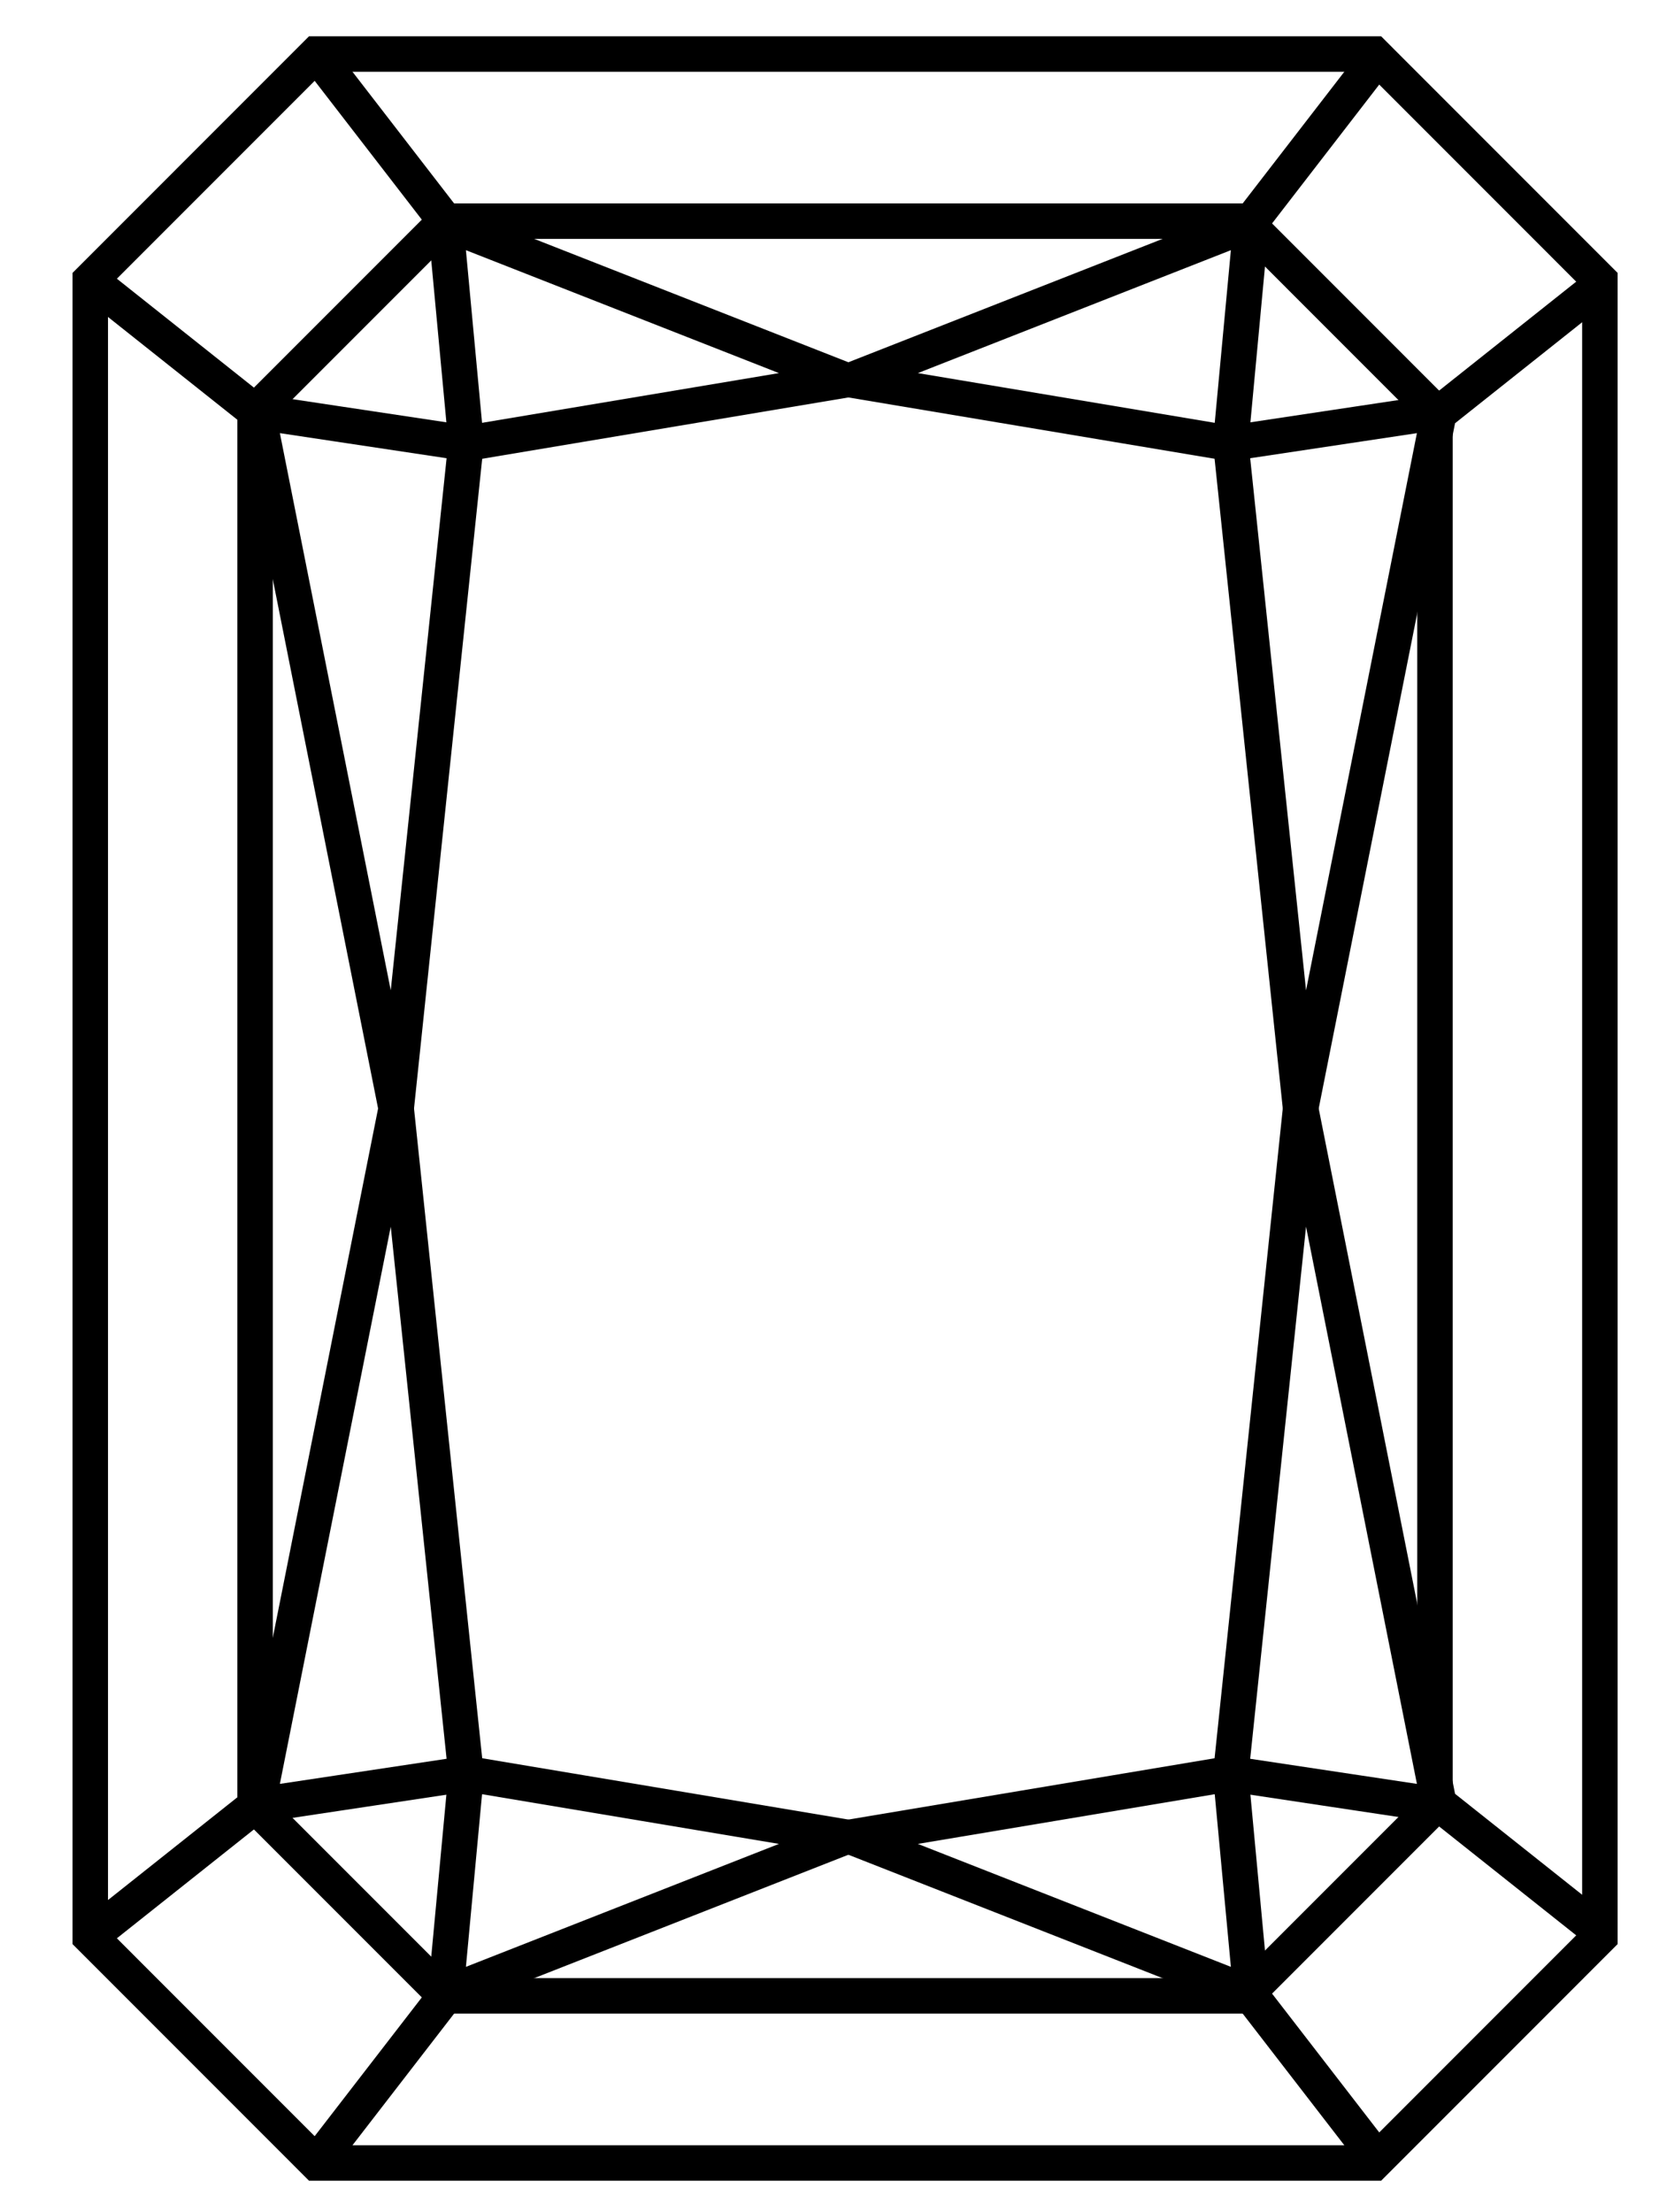 <?xml version="1.0" encoding="utf-8"?>
<!-- Generator: Adobe Illustrator 16.0.4, SVG Export Plug-In . SVG Version: 6.00 Build 0)  -->
<!DOCTYPE svg PUBLIC "-//W3C//DTD SVG 1.1//EN" "http://www.w3.org/Graphics/SVG/1.1/DTD/svg11.dtd">
<svg version="1.1" id="Foreground" xmlns="http://www.w3.org/2000/svg" xmlns:xlink="http://www.w3.org/1999/xlink" x="0px" y="0px"
	 width="94px" height="124.667px" viewBox="0 0 94 124.667" enable-background="new 0 0 94 124.667" xml:space="preserve">
<g>
	<polygon fill="none" stroke="#000000" stroke-width="2" stroke-miterlimit="3.864" points="5.09,15.797 17.84,3.045 77.465,3.045 
		90.215,15.797 90.215,109.167 77.465,121.919 17.84,121.919 5.09,109.167 	"/>
	<polygon fill="none" stroke="#000000" stroke-width="2" stroke-miterlimit="3.864" points="14.385,23.197 25.115,12.466 
		70.188,12.466 80.917,23.197 80.917,101.77 70.188,112.5 25.115,112.5 14.385,101.77 	"/>
	<polyline fill="none" stroke="#000000" stroke-width="2" stroke-miterlimit="3.864" points="17.84,3.045 25.115,12.466 
		26.287,24.997 47.652,21.42 24.965,12.514 	"/>
	<polyline fill="none" stroke="#000000" stroke-width="2" stroke-miterlimit="3.864" points="14.465,22.92 22.34,62.482 
		26.277,24.982 14.409,23.197 5.09,15.795 	"/>
	<polyline fill="none" stroke="#000000" stroke-width="2" stroke-miterlimit="3.864" points="77.84,3.045 70.565,12.466 
		69.393,24.997 48.027,21.42 70.715,12.514 	"/>
	<polyline fill="none" stroke="#000000" stroke-width="2" stroke-miterlimit="3.864" points="81.215,22.92 73.34,62.482 
		69.402,24.982 81.271,23.197 90.59,15.795 	"/>
	<polyline fill="none" stroke="#000000" stroke-width="2" stroke-miterlimit="3.864" points="17.84,121.919 25.115,112.5 
		26.287,99.968 47.652,103.544 24.965,112.451 	"/>
	<polyline fill="none" stroke="#000000" stroke-width="2" stroke-miterlimit="3.864" points="14.465,102.044 22.34,62.482 
		26.277,99.982 14.409,101.769 5.09,109.169 	"/>
	<polyline fill="none" stroke="#000000" stroke-width="2" stroke-miterlimit="3.864" points="77.84,121.919 70.565,112.5 
		69.393,99.968 48.027,103.544 70.715,112.451 	"/>
	<polyline fill="none" stroke="#000000" stroke-width="2" stroke-miterlimit="3.864" points="81.215,102.044 73.34,62.482 
		69.402,99.982 81.271,101.769 90.59,109.169 	"/>
</g>
</svg>
